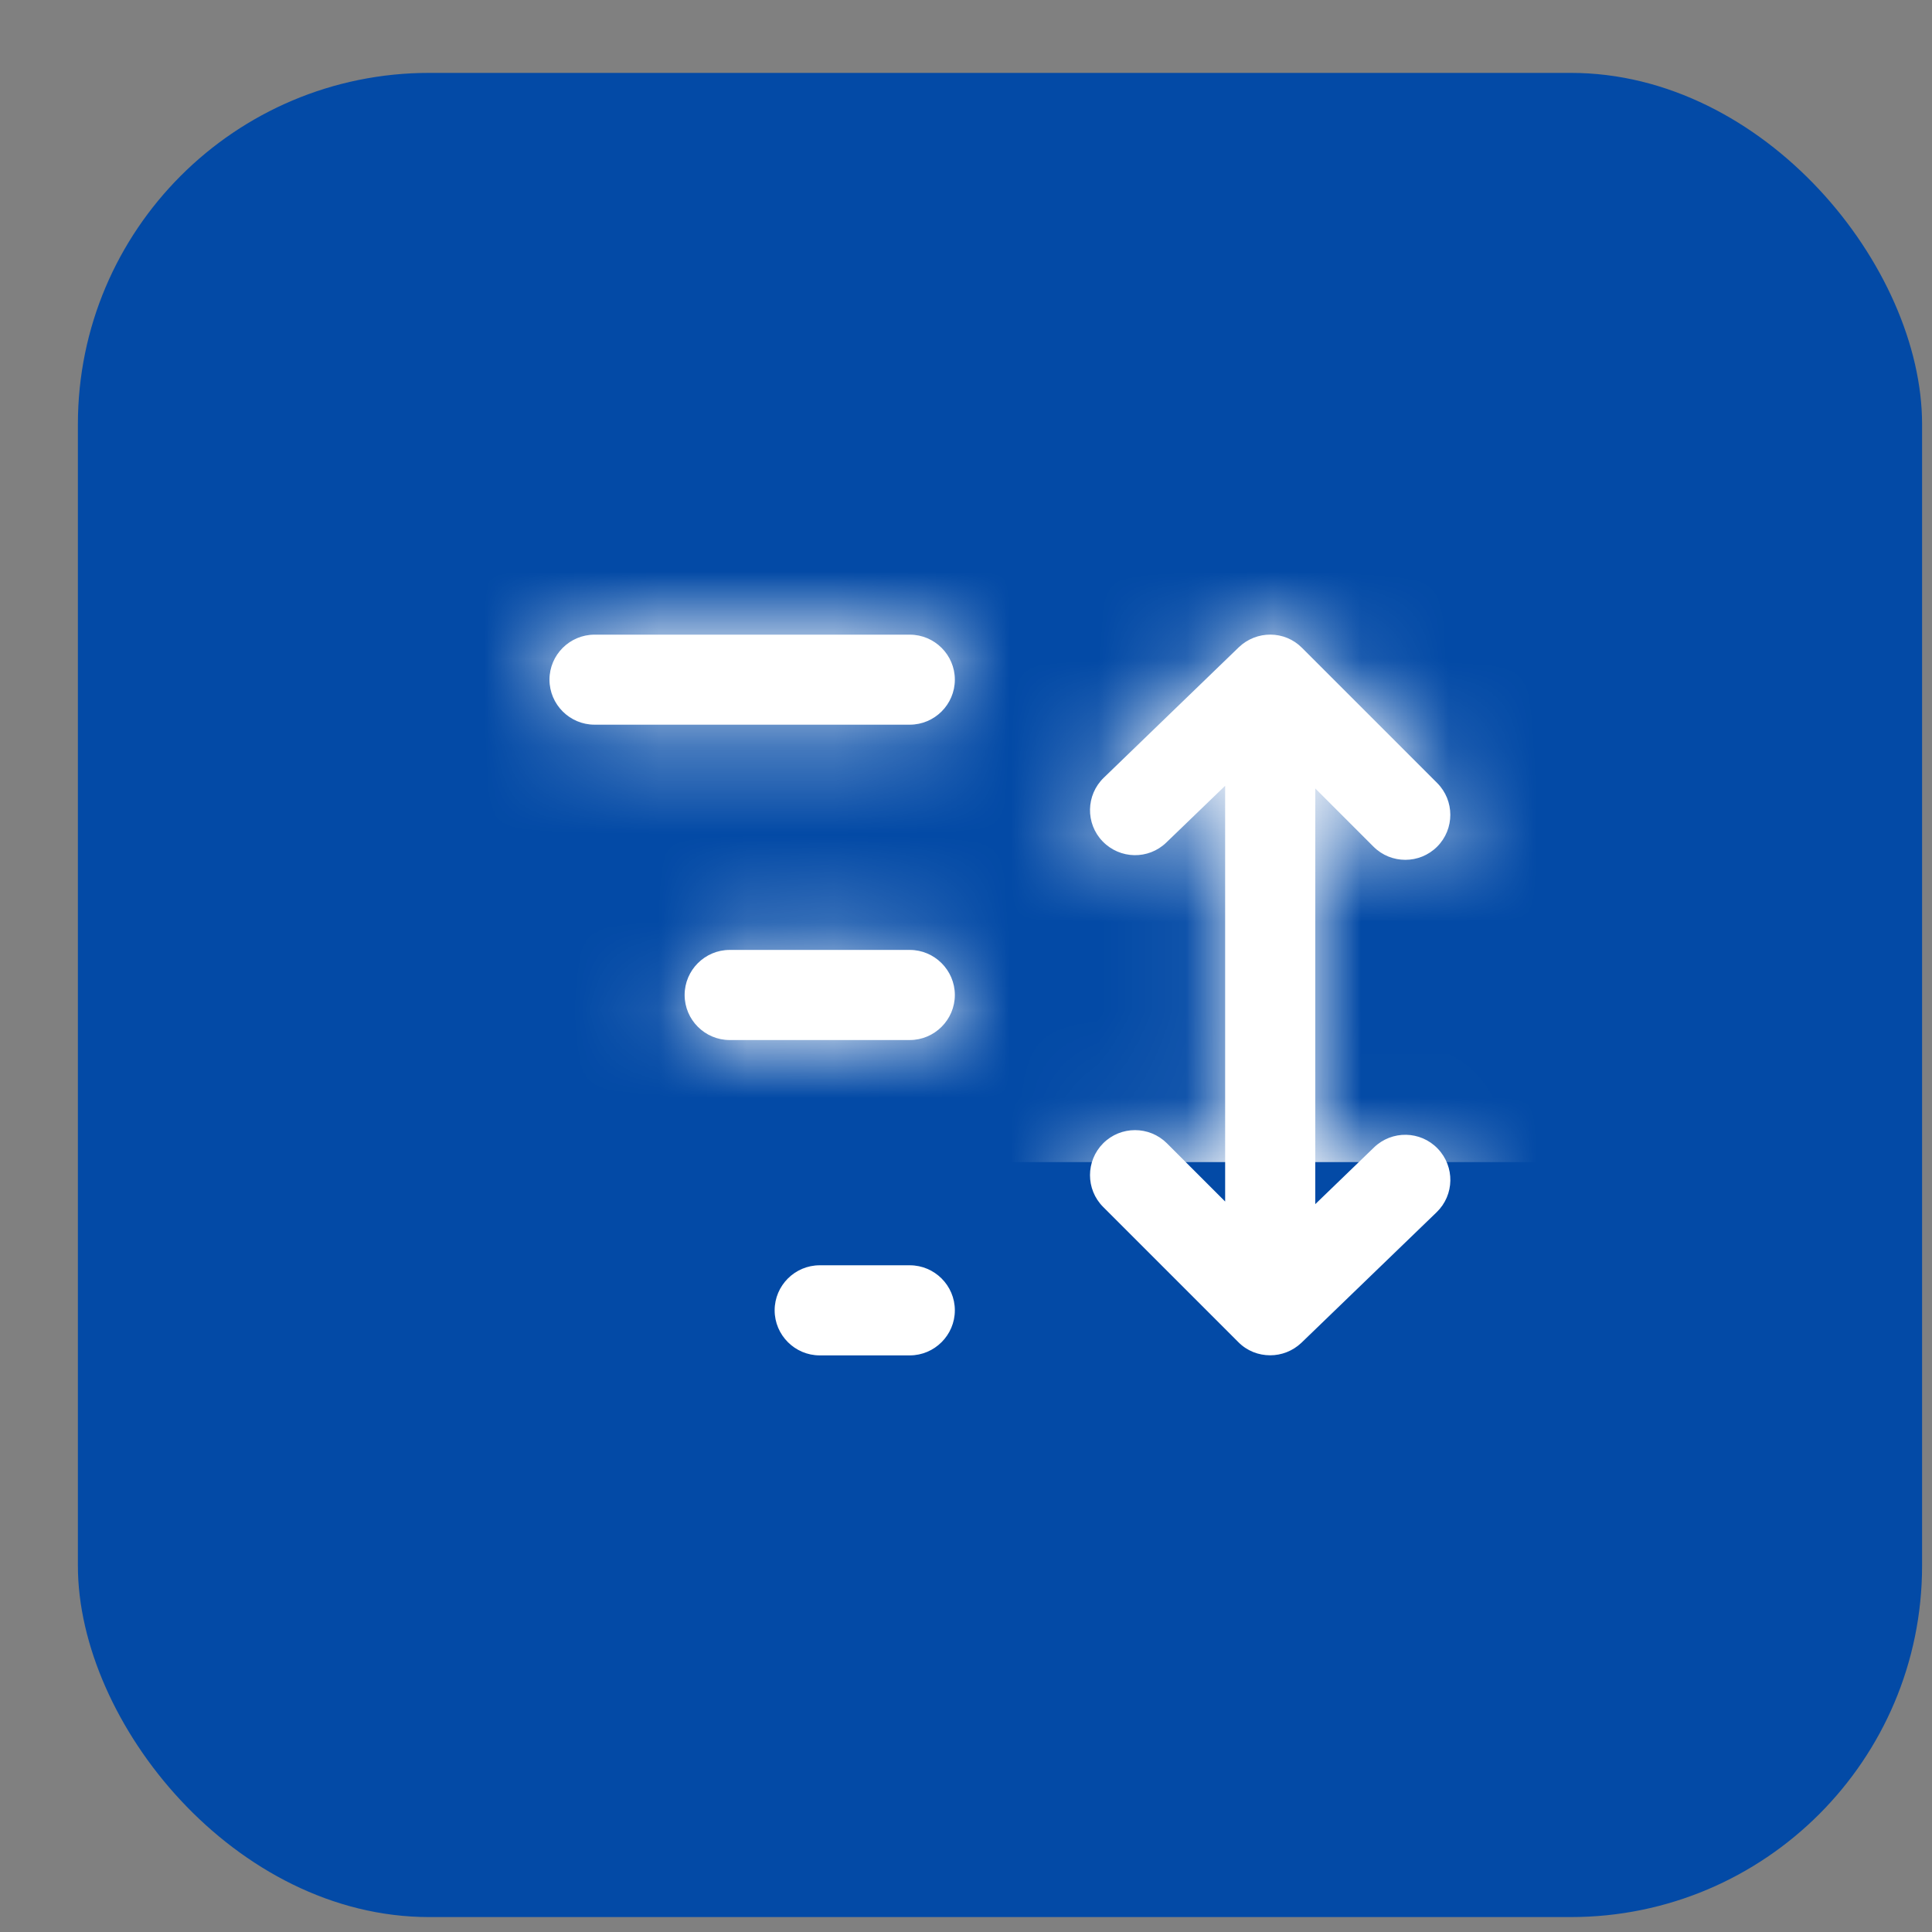 <svg width="22" height="22" viewBox="0 0 22 22" fill="none" xmlns="http://www.w3.org/2000/svg">
<rect x="0" y="0" width="22" height="22" fill="#808080" stroke="none"/>
<rect x="0.887" y="0.83" width="21" height="21" rx="4" fill="#034AA6"/>
<path fill-rule="evenodd" clip-rule="evenodd" d="M6.77 7.227H10.36C10.642 7.227 10.873 7.457 10.873 7.739C10.873 8.022 10.642 8.252 10.36 8.252H6.77C6.488 8.252 6.257 8.022 6.257 7.739C6.257 7.457 6.488 7.227 6.77 7.227ZM8.309 10.817H10.36C10.642 10.817 10.873 11.048 10.873 11.33C10.873 11.612 10.642 11.843 10.36 11.843H8.309C8.026 11.843 7.796 11.612 7.796 11.33C7.796 11.048 8.026 10.817 8.309 10.817ZM10.36 14.408H9.334C9.052 14.408 8.821 14.638 8.821 14.921C8.821 15.203 9.052 15.434 9.334 15.434H10.36C10.642 15.434 10.873 15.203 10.873 14.921C10.873 14.638 10.642 14.408 10.36 14.408ZM14.977 13.712L15.646 13.066C15.85 12.869 16.175 12.875 16.371 13.079C16.568 13.283 16.563 13.607 16.359 13.804L14.82 15.29C14.72 15.385 14.592 15.433 14.464 15.433C14.332 15.433 14.201 15.384 14.101 15.283L12.562 13.744C12.362 13.544 12.362 13.22 12.562 13.019C12.762 12.819 13.087 12.819 13.288 13.019L13.951 13.682V8.948L13.281 9.594C13.078 9.791 12.753 9.785 12.556 9.581C12.359 9.378 12.365 9.053 12.569 8.856L14.107 7.37C14.309 7.177 14.629 7.178 14.826 7.377L16.365 8.916C16.565 9.116 16.565 9.441 16.365 9.641C16.265 9.741 16.134 9.791 16.003 9.791C15.871 9.791 15.74 9.741 15.64 9.641L14.977 8.978V13.712Z" fill="white"/>
<mask id="mask0_2142_6093" style="mask-type:luminance" maskUnits="userSpaceOnUse" x="6" y="7" width="11" height="9">
<path fill-rule="evenodd" clip-rule="evenodd" d="M6.77 7.227H10.36C10.642 7.227 10.873 7.457 10.873 7.739C10.873 8.022 10.642 8.252 10.36 8.252H6.77C6.488 8.252 6.257 8.022 6.257 7.739C6.257 7.457 6.488 7.227 6.77 7.227ZM8.309 10.817H10.36C10.642 10.817 10.873 11.048 10.873 11.33C10.873 11.612 10.642 11.843 10.36 11.843H8.309C8.026 11.843 7.796 11.612 7.796 11.33C7.796 11.048 8.026 10.817 8.309 10.817ZM10.36 14.408H9.334C9.052 14.408 8.821 14.638 8.821 14.921C8.821 15.203 9.052 15.434 9.334 15.434H10.36C10.642 15.434 10.873 15.203 10.873 14.921C10.873 14.638 10.642 14.408 10.36 14.408ZM14.977 13.712L15.646 13.066C15.85 12.869 16.175 12.875 16.371 13.079C16.568 13.283 16.563 13.607 16.359 13.804L14.82 15.29C14.72 15.385 14.592 15.433 14.464 15.433C14.332 15.433 14.201 15.384 14.101 15.283L12.562 13.744C12.362 13.544 12.362 13.22 12.562 13.019C12.762 12.819 13.087 12.819 13.288 13.019L13.951 13.682V8.948L13.281 9.594C13.078 9.791 12.753 9.785 12.556 9.581C12.359 9.378 12.365 9.053 12.569 8.856L14.107 7.37C14.309 7.177 14.629 7.178 14.826 7.377L16.365 8.916C16.565 9.116 16.565 9.441 16.365 9.641C16.265 9.741 16.134 9.791 16.003 9.791C15.871 9.791 15.74 9.741 15.64 9.641L14.977 8.978V13.712Z" fill="white"/>
</mask>
<g mask="url(#mask0_2142_6093)">
<rect x="5.231" y="5.175" width="12.31" height="8.058" fill="white"/>
</g>
</svg>
